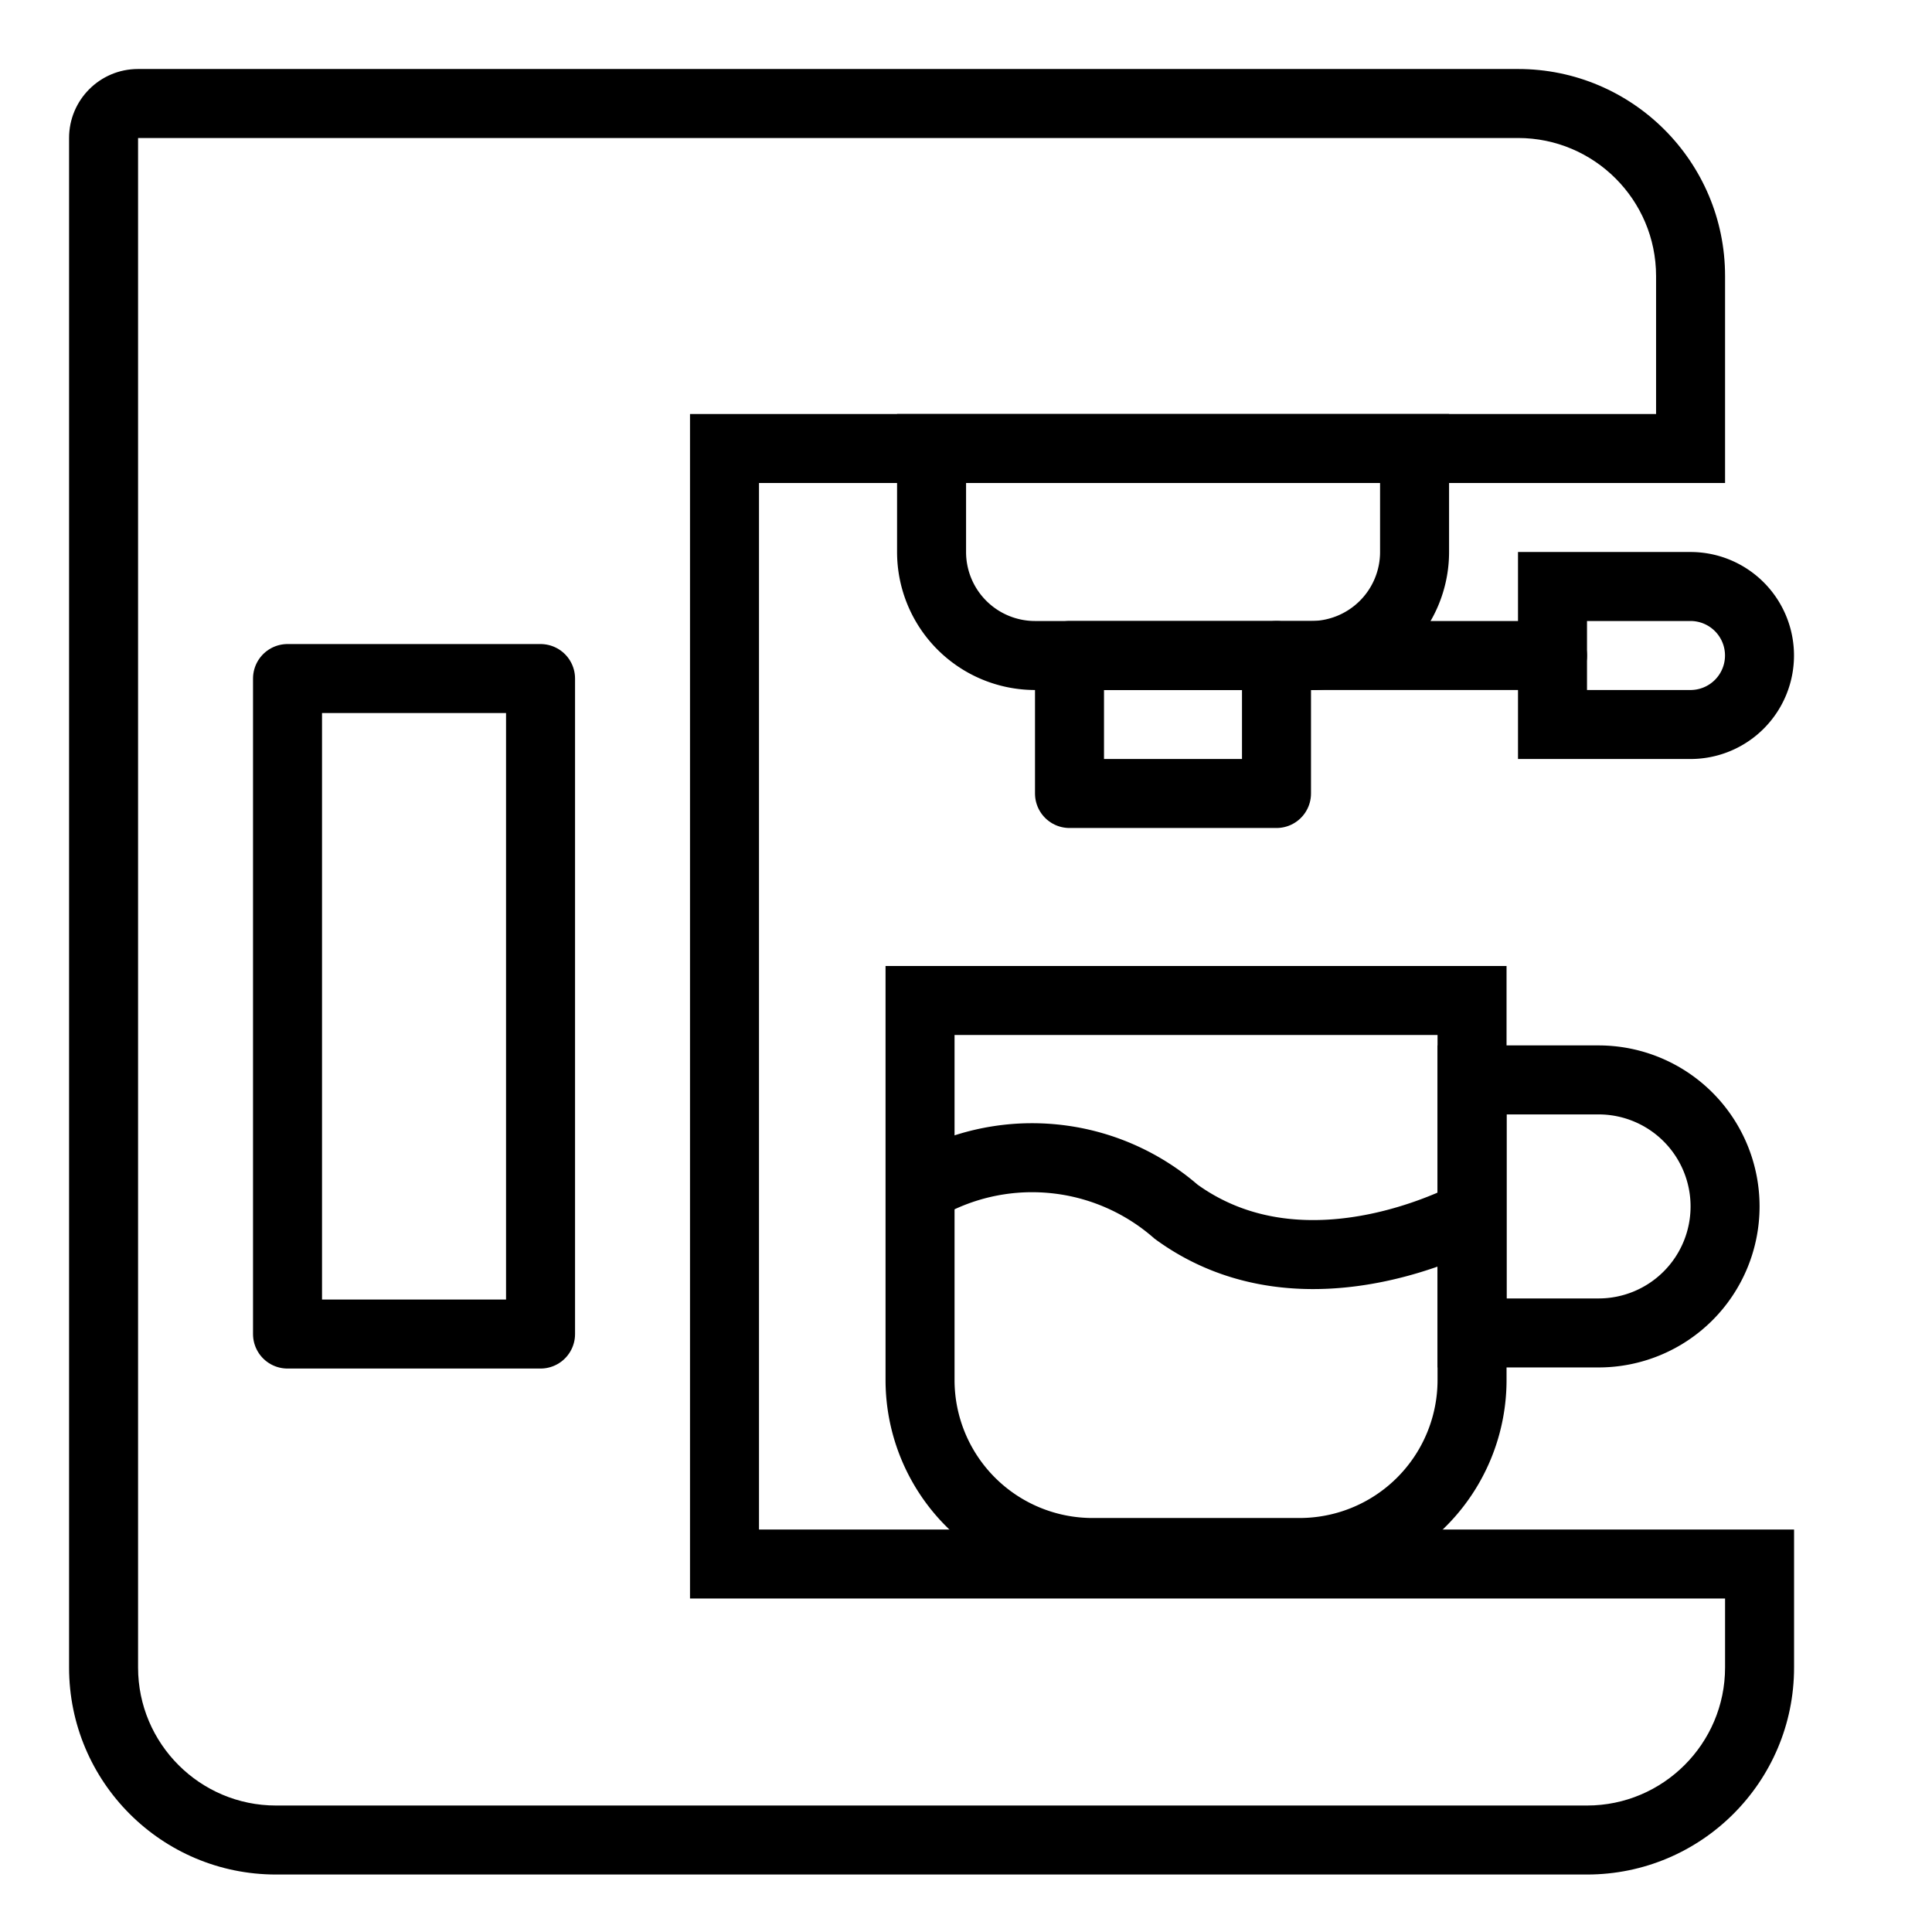 <svg xmlns="http://www.w3.org/2000/svg" xmlns:xlink="http://www.w3.org/1999/xlink" width="28" height="28" viewBox="0 0 28 28">
  <defs>
    <clipPath id="clip-path">
      <rect id="사각형_31277" data-name="사각형 31277" width="28" height="28" transform="translate(-4433 -10042)" fill="red" opacity="0.24"/>
    </clipPath>
  </defs>
  <g id="마스크_그룹_540" data-name="마스크 그룹 540" transform="translate(4433 10042)" clip-path="url(#clip-path)">
    <g id="그룹_32356" data-name="그룹 32356" transform="translate(-4431.833 -10040.833)">
      <g id="합치기_171" data-name="합치기 171" transform="translate(0 0)" fill="none">
        <path d="M2.833,26a3,3,0,0,1-3-3V.833a1,1,0,0,1,1-1h20a3,3,0,0,1,3,3v3h-14V21h15v2a3,3,0,0,1-3,3Z" stroke="none"/>
        <path d="M 21.833 25 C 22.936 25 23.834 24.103 23.834 23 L 23.834 22 L 8.833 22 L 8.833 4.833 L 22.834 4.833 L 22.834 2.833 C 22.834 1.73 21.937 0.833 20.834 0.833 L 0.834 0.833 L 0.834 23 C 0.834 24.103 1.731 25 2.833 25 L 21.833 25 M 21.833 26 L 2.833 26 C 1.176 26 -0.166 24.657 -0.166 23 L -0.166 0.833 C -0.166 0.281 0.281 -0.167 0.833 -0.167 L 20.834 -0.167 C 22.49 -0.167 23.834 1.176 23.834 2.833 L 23.834 5.833 L 9.833 5.833 L 9.833 21 L 24.834 21 L 24.834 23 C 24.834 24.657 23.49 26 21.833 26 Z" stroke="none" fill="#000"/>
      </g>
      <g id="사각형_31270" data-name="사각형 31270" transform="translate(11.834 4.833)" fill="none" stroke="#000" stroke-width="1">
        <path d="M0,0H8A0,0,0,0,1,8,0V2A2,2,0,0,1,6,4H2A2,2,0,0,1,0,2V0A0,0,0,0,1,0,0Z" stroke="none"/>
        <path d="M.5.5h7a0,0,0,0,1,0,0V2A1.5,1.5,0,0,1,6,3.5H2A1.5,1.5,0,0,1,.5,2V.5A0,0,0,0,1,.5.5Z" fill="none"/>
      </g>
      <g id="사각형_31271" data-name="사각형 31271" transform="translate(13.833 7.833)" fill="none" stroke="#000" stroke-linejoin="round" stroke-width="1">
        <rect width="4" height="3" stroke="none"/>
        <rect x="0.5" y="0.5" width="3" height="2" fill="none"/>
      </g>
      <g id="사각형_31272" data-name="사각형 31272" transform="translate(16.833 7.833)" fill="none" stroke="#000" stroke-linejoin="round" stroke-width="1">
        <rect width="5" height="1" stroke="none"/>
        <rect x="0.5" y="0.5" width="4" fill="none"/>
      </g>
      <g id="사각형_31273" data-name="사각형 31273" transform="translate(20.833 6.833)" fill="none" stroke="#000" stroke-width="1">
        <path d="M0,0H2.5A1.5,1.5,0,0,1,4,1.5v0A1.5,1.5,0,0,1,2.5,3H0A0,0,0,0,1,0,3V0A0,0,0,0,1,0,0Z" stroke="none"/>
        <path d="M.5.5h2a1,1,0,0,1,1,1v0a1,1,0,0,1-1,1H.5a0,0,0,0,1,0,0V.5A0,0,0,0,1,.5.5Z" fill="none"/>
      </g>
      <g id="사각형_31274" data-name="사각형 31274" transform="translate(11.667 12.833)" fill="none" stroke="#000" stroke-width="1">
        <path d="M0,0H9A0,0,0,0,1,9,0V6A3,3,0,0,1,6,9H3A3,3,0,0,1,0,6V0A0,0,0,0,1,0,0Z" stroke="none"/>
        <path d="M.5.5h8a0,0,0,0,1,0,0V6A2.5,2.5,0,0,1,6,8.5H3A2.5,2.5,0,0,1,.5,6V.5A0,0,0,0,1,.5.5Z" fill="none"/>
      </g>
      <g id="사각형_31275" data-name="사각형 31275" transform="translate(19.667 13.984)" fill="none" stroke="#000" stroke-width="1">
        <path d="M0,0H2.333A2.333,2.333,0,0,1,4.667,2.333v0A2.333,2.333,0,0,1,2.333,4.667H0a0,0,0,0,1,0,0V0A0,0,0,0,1,0,0Z" stroke="none"/>
        <path d="M.5.5H2.333A1.833,1.833,0,0,1,4.167,2.333v0A1.833,1.833,0,0,1,2.333,4.167H.5a0,0,0,0,1,0,0V.5A0,0,0,0,1,.5.5Z" fill="none"/>
      </g>
      <path id="패스_10868" data-name="패스 10868" d="M-4550.347-10143.312a3.174,3.174,0,0,1,3.449.474c1.921,1.4,4.369,0,4.369,0" transform="translate(4562.775 10159.231)" fill="none" stroke="#000" stroke-width="1"/>
      <g id="사각형_31276" data-name="사각형 31276" transform="translate(2.5 8.167)" fill="none" stroke="#000" stroke-linecap="round" stroke-linejoin="round" stroke-width="1">
        <rect width="4.667" height="10.5" stroke="none"/>
        <rect x="0.5" y="0.5" width="3.667" height="9.5" fill="none"/>
      </g>
    </g>
  </g>
</svg>
